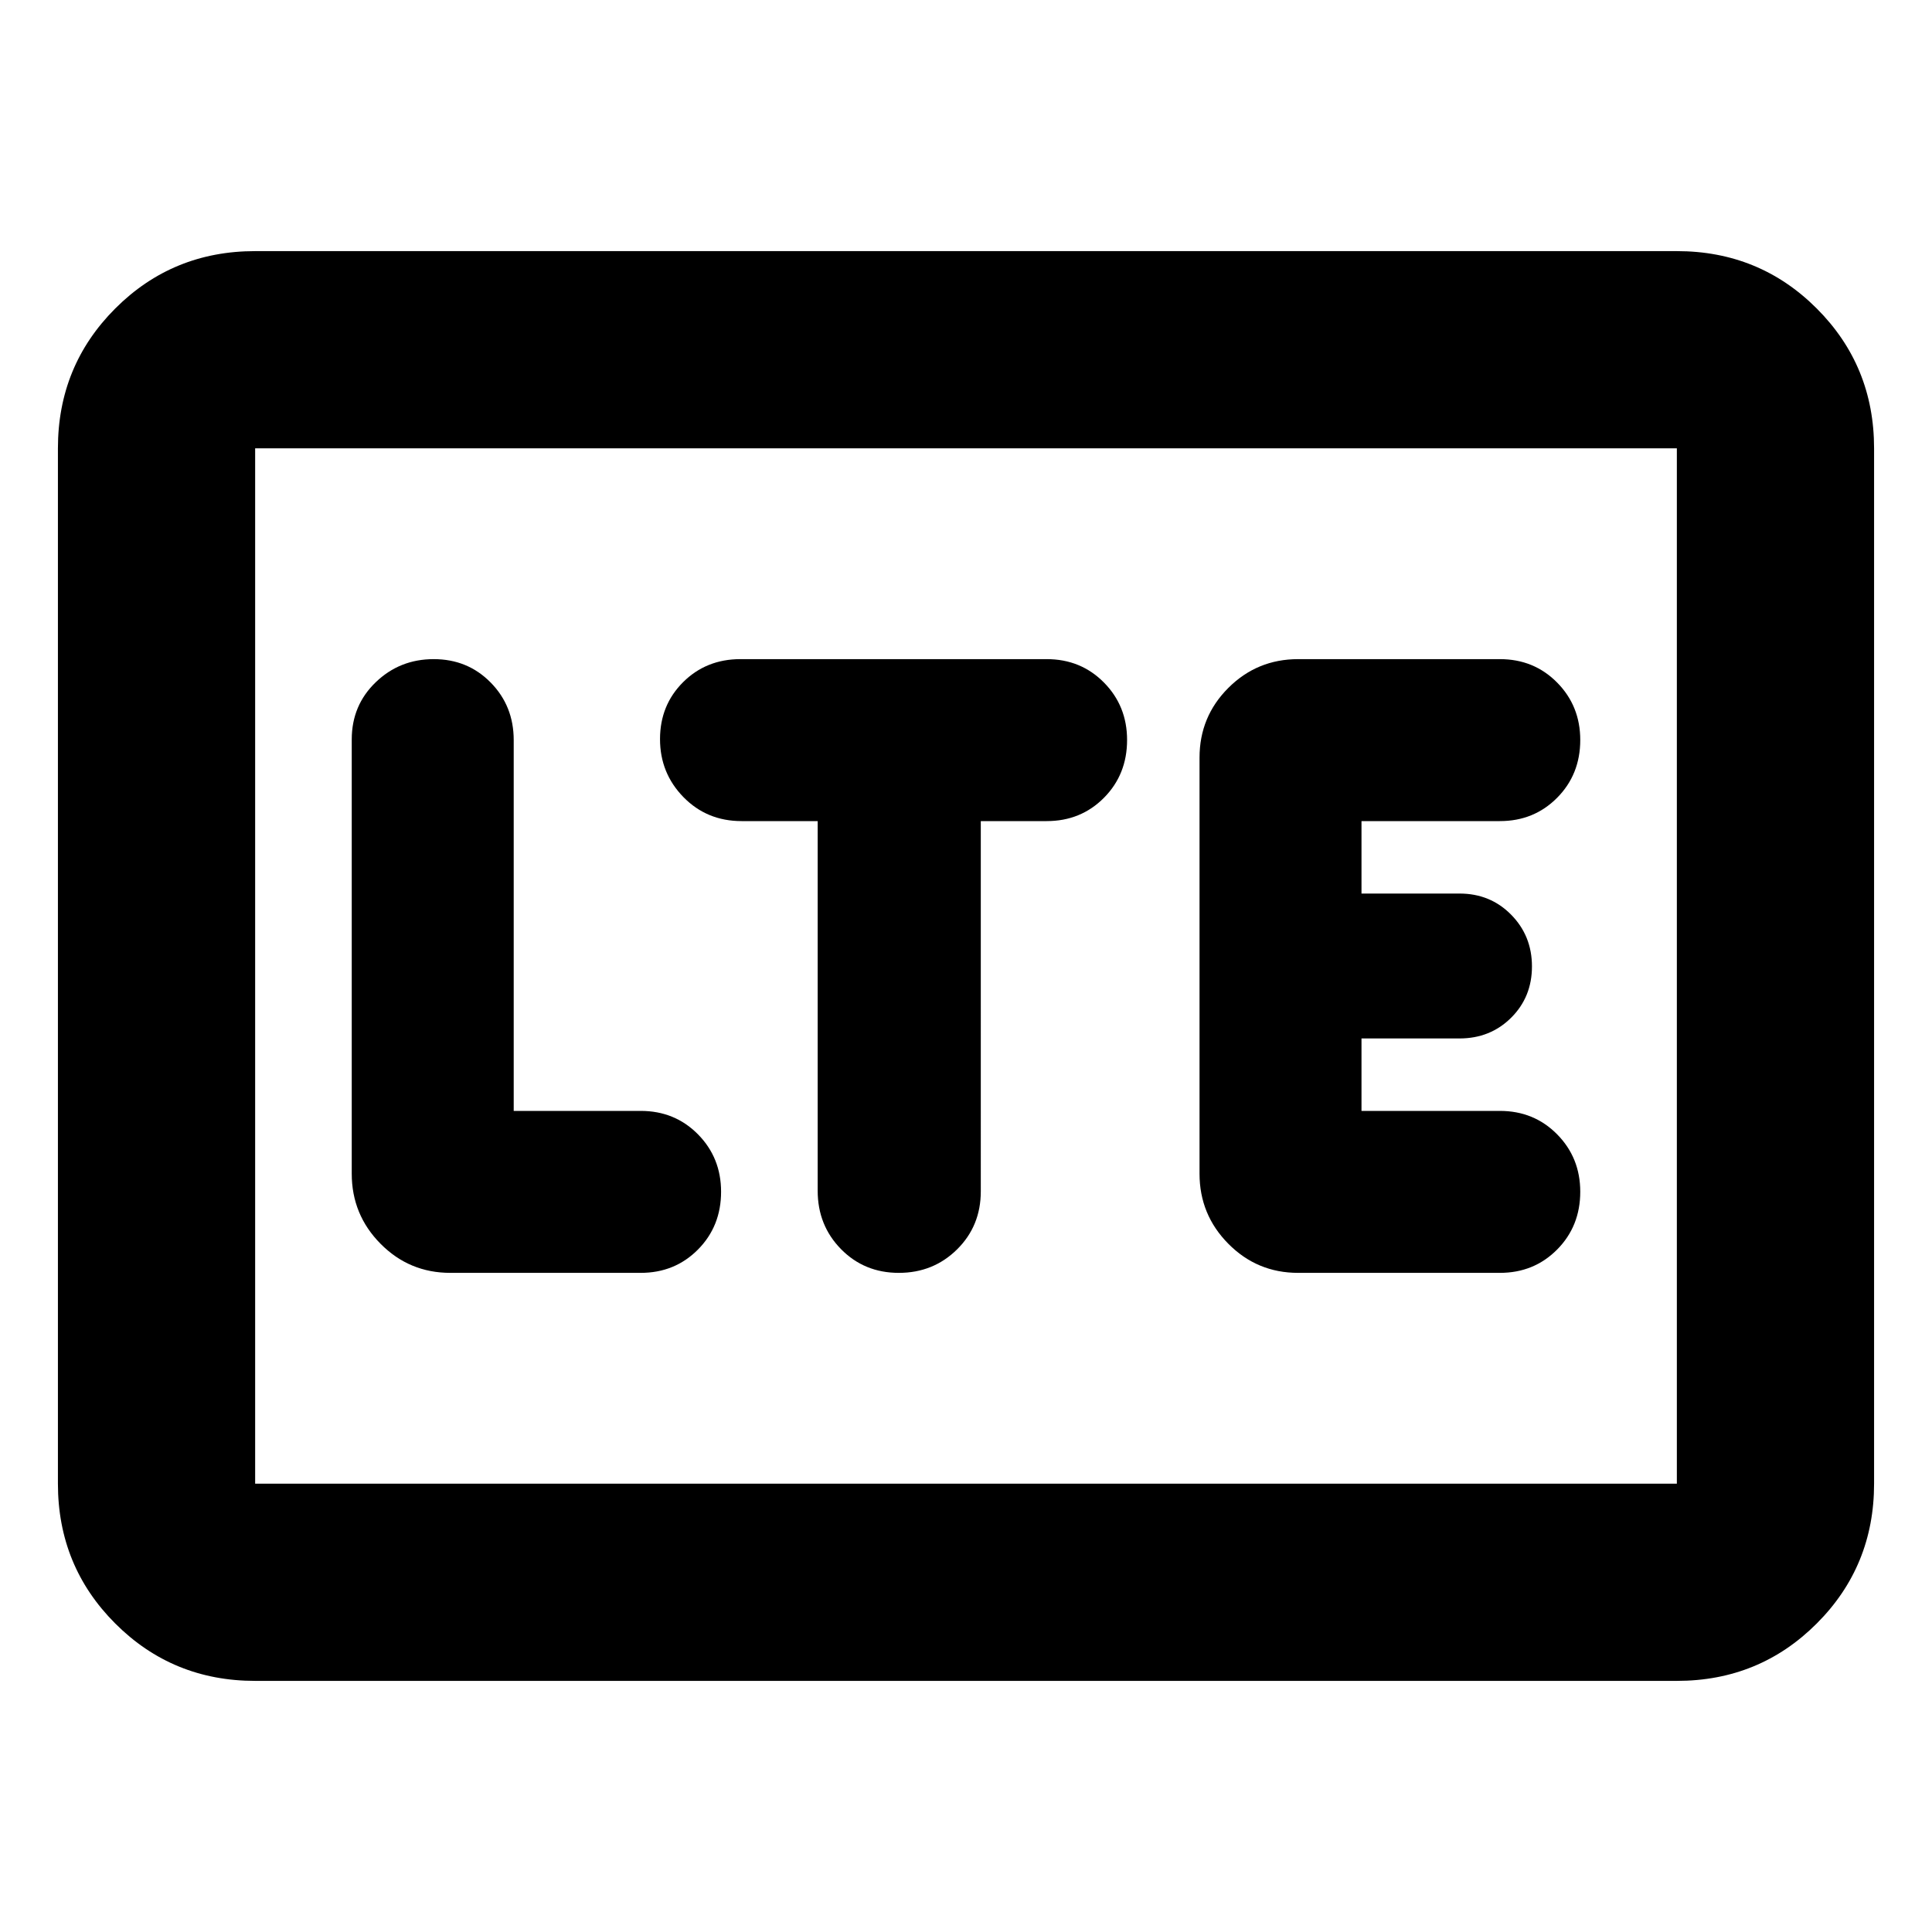 <svg xmlns="http://www.w3.org/2000/svg" height="20" viewBox="0 -960 960 960" width="20"><path d="M126.78-124.78q-41 0-69.5-28.5t-28.5-69.5v-514.44q0-41 28.5-69.5t69.5-28.5h706.44q41 0 69.5 28.5t28.5 69.5v514.44q0 41-28.5 69.5t-69.5 28.5H126.78Zm0-98h706.44v-514.44H126.78v514.44Zm0 0v-514.44 514.44Zm191.57-104.74q16.98 0 28.47-11.59 11.48-11.59 11.48-28.72 0-16.89-11.48-28.53Q335.33-408 318.35-408h-63.09v-184.25q0-16.95-11.43-28.59t-28.32-11.64q-16.9 0-28.81 11.48-11.92 11.47-11.92 28.44v215.76q0 20.37 14.31 34.82 14.31 14.46 34.69 14.46h94.57ZM406.3-552v183.68q0 17.2 11.59 29t28.73 11.8q17.13 0 28.93-11.65t11.8-28.87V-552h32.74q16.98 0 28.47-11.59 11.48-11.59 11.48-28.72 0-16.89-11.48-28.53-11.49-11.64-28.47-11.64H367.91q-16.98 0-28.47 11.43-11.48 11.43-11.48 28.33 0 16.89 11.65 28.81Q351.26-552 368.48-552h37.82Zm238.74 224.48h100.22q16.98 0 28.47-11.59 11.49-11.59 11.49-28.72 0-16.89-11.49-28.53T745.26-408h-68.74v-36h48.7q15.3 0 25.65-10.29 10.35-10.29 10.35-25.5t-10.35-25.71Q740.52-516 725.22-516h-48.7v-36h68.74q16.98 0 28.47-11.59 11.49-11.59 11.49-28.72 0-16.89-11.49-28.53t-28.47-11.64H645.04q-20.38 0-34.69 14.3-14.31 14.29-14.31 34.66v206.72q0 20.37 14.31 34.82 14.31 14.46 34.69 14.46Z"/></svg>